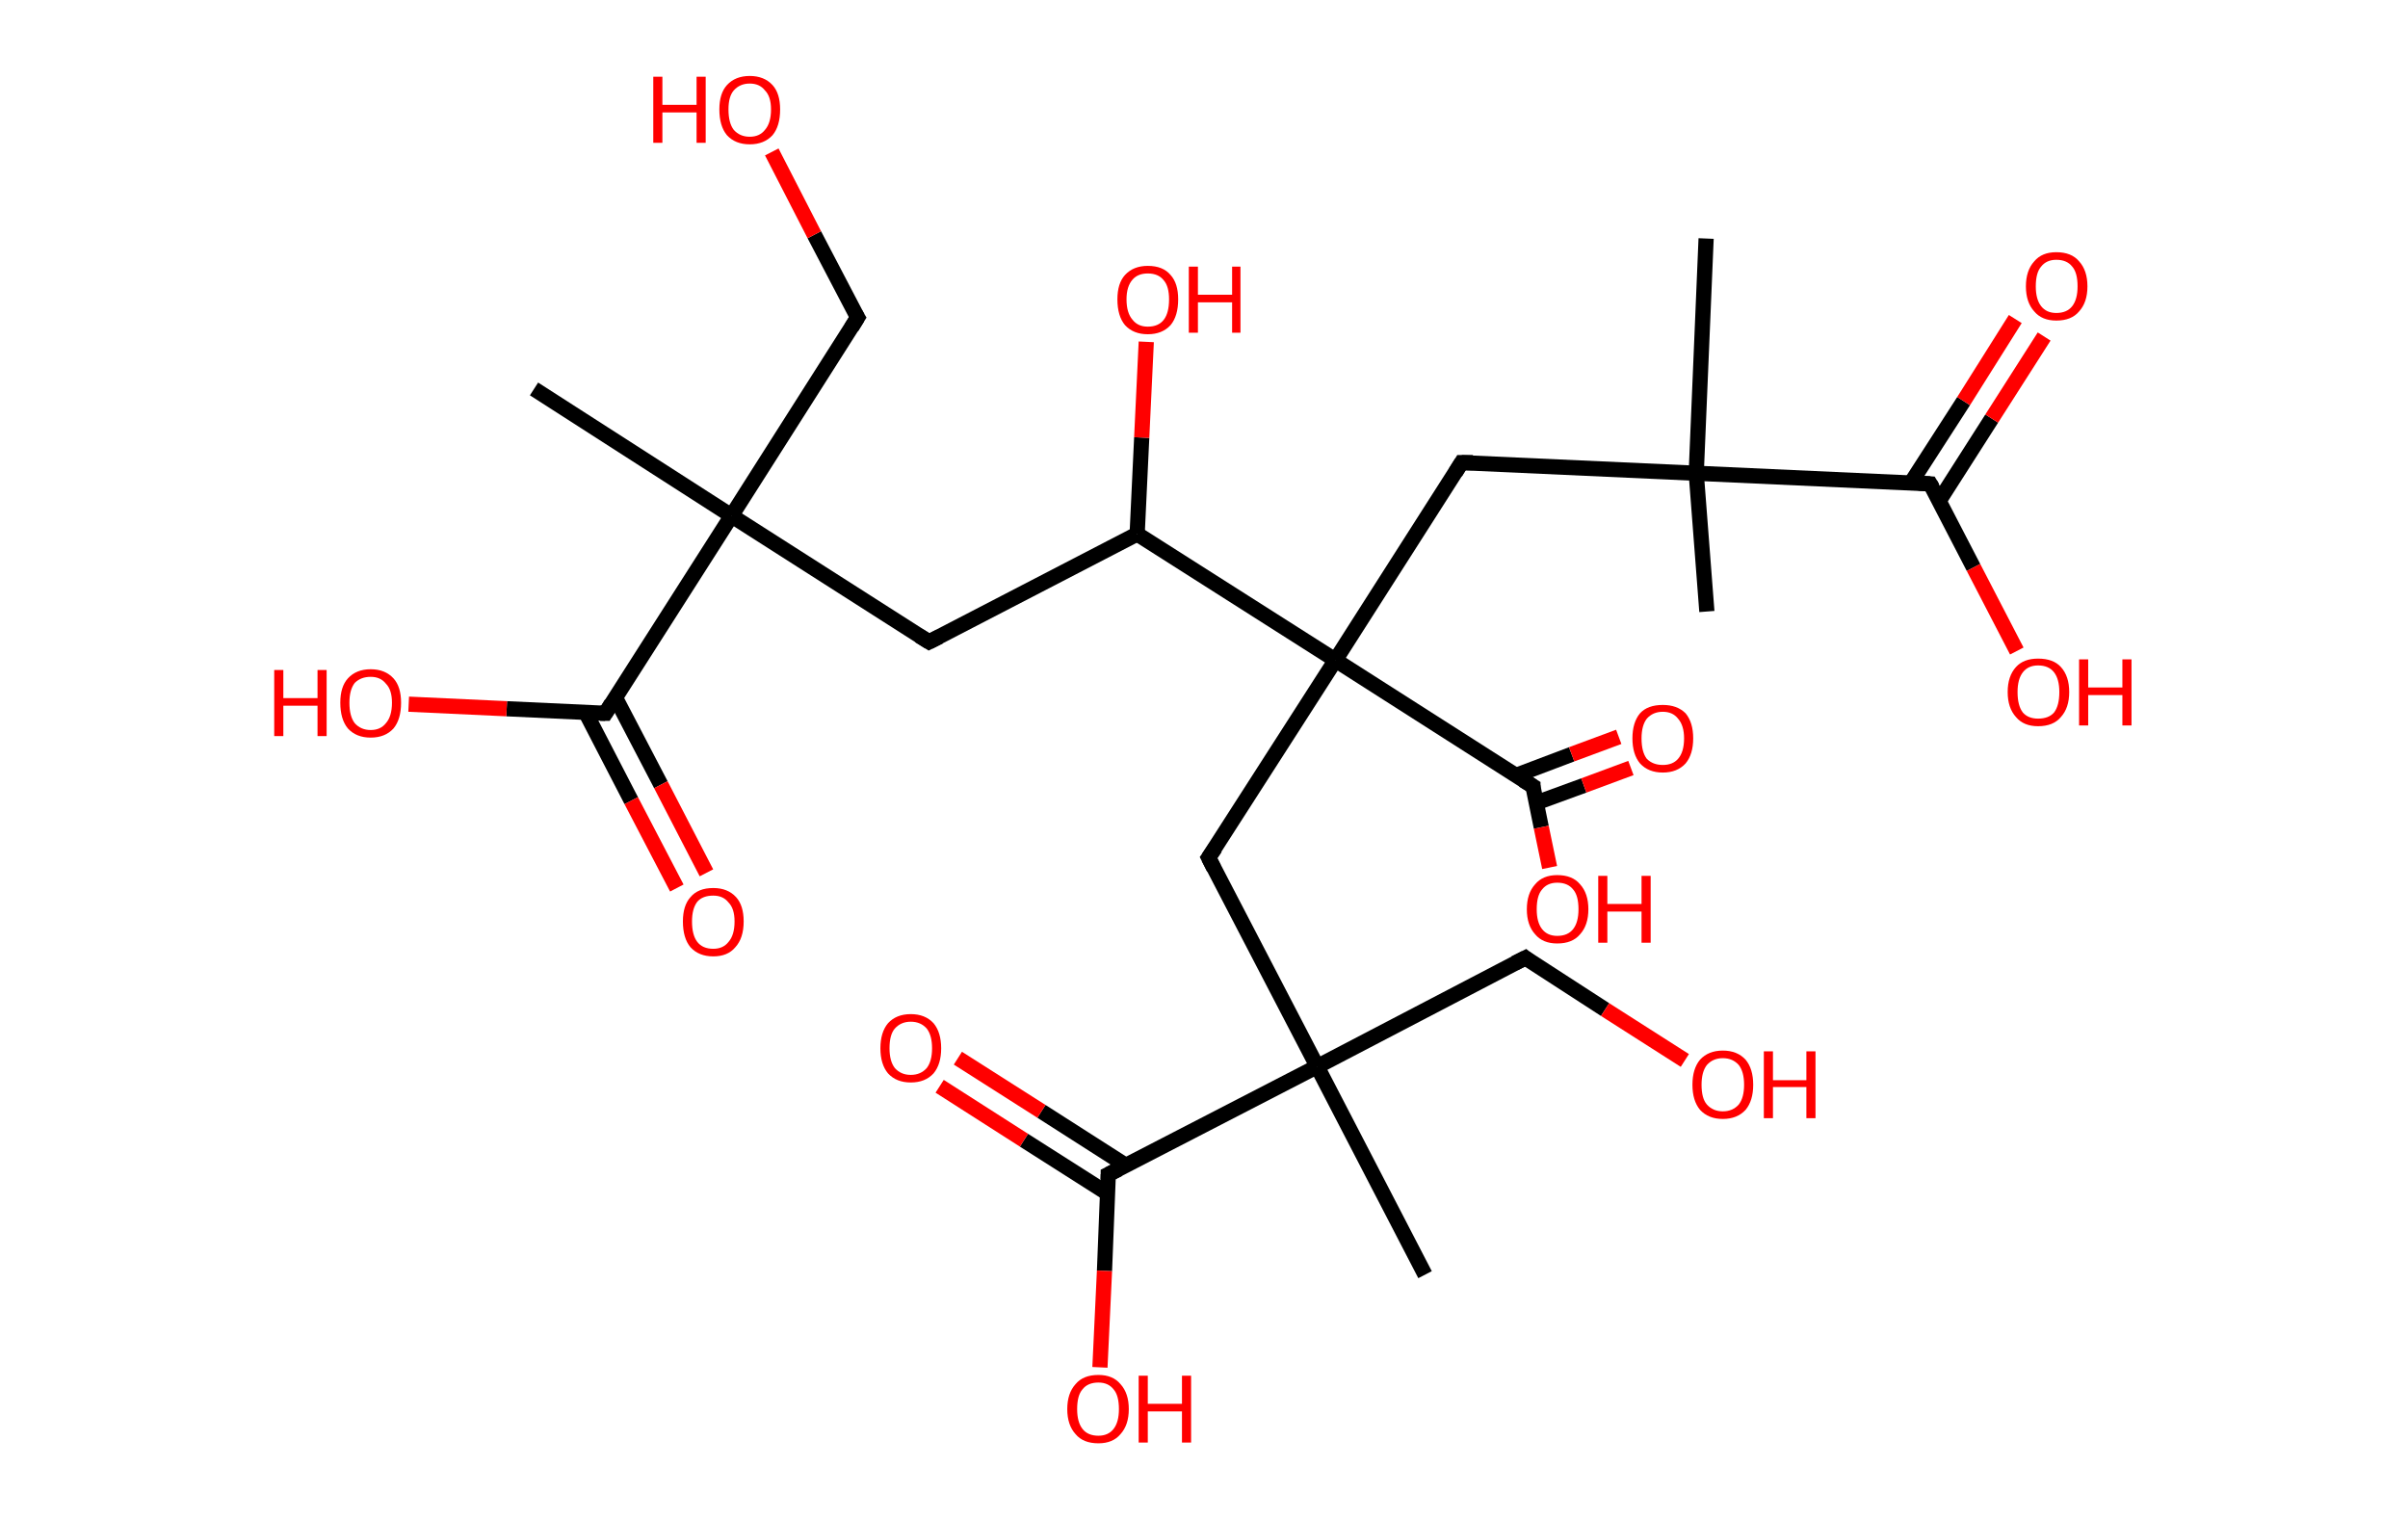 <?xml version='1.0' encoding='ASCII' standalone='yes'?>
<svg xmlns="http://www.w3.org/2000/svg" xmlns:rdkit="http://www.rdkit.org/xml" xmlns:xlink="http://www.w3.org/1999/xlink" version="1.1" baseProfile="full" xml:space="preserve" width="317px" height="200px" viewBox="0 0 317 200">
<!-- END OF HEADER -->
<rect style="opacity:1.0;fill:#FFFFFF;stroke:none" width="317.0" height="200.0" x="0.0" y="0.0"> </rect>
<path class="bond-0 atom-0 atom-1" d="M 224.6,31.4 L 223.3,62.3" style="fill:none;fill-rule:evenodd;stroke:#000000;stroke-width:2.0px;stroke-linecap:butt;stroke-linejoin:miter;stroke-opacity:1"/>
<path class="bond-1 atom-1 atom-2" d="M 223.3,62.3 L 224.7,80.5" style="fill:none;fill-rule:evenodd;stroke:#000000;stroke-width:2.0px;stroke-linecap:butt;stroke-linejoin:miter;stroke-opacity:1"/>
<path class="bond-2 atom-1 atom-3" d="M 223.3,62.3 L 192.4,60.9" style="fill:none;fill-rule:evenodd;stroke:#000000;stroke-width:2.0px;stroke-linecap:butt;stroke-linejoin:miter;stroke-opacity:1"/>
<path class="bond-3 atom-3 atom-4" d="M 192.4,60.9 L 175.8,86.9" style="fill:none;fill-rule:evenodd;stroke:#000000;stroke-width:2.0px;stroke-linecap:butt;stroke-linejoin:miter;stroke-opacity:1"/>
<path class="bond-4 atom-4 atom-5" d="M 175.8,86.9 L 159.1,112.9" style="fill:none;fill-rule:evenodd;stroke:#000000;stroke-width:2.0px;stroke-linecap:butt;stroke-linejoin:miter;stroke-opacity:1"/>
<path class="bond-5 atom-5 atom-6" d="M 159.1,112.9 L 173.4,140.4" style="fill:none;fill-rule:evenodd;stroke:#000000;stroke-width:2.0px;stroke-linecap:butt;stroke-linejoin:miter;stroke-opacity:1"/>
<path class="bond-6 atom-6 atom-7" d="M 173.4,140.4 L 187.6,167.8" style="fill:none;fill-rule:evenodd;stroke:#000000;stroke-width:2.0px;stroke-linecap:butt;stroke-linejoin:miter;stroke-opacity:1"/>
<path class="bond-7 atom-6 atom-8" d="M 173.4,140.4 L 200.8,126.1" style="fill:none;fill-rule:evenodd;stroke:#000000;stroke-width:2.0px;stroke-linecap:butt;stroke-linejoin:miter;stroke-opacity:1"/>
<path class="bond-8 atom-8 atom-9" d="M 200.8,126.1 L 211.3,132.9" style="fill:none;fill-rule:evenodd;stroke:#000000;stroke-width:2.0px;stroke-linecap:butt;stroke-linejoin:miter;stroke-opacity:1"/>
<path class="bond-8 atom-8 atom-9" d="M 211.3,132.9 L 221.8,139.6" style="fill:none;fill-rule:evenodd;stroke:#FF0000;stroke-width:2.0px;stroke-linecap:butt;stroke-linejoin:miter;stroke-opacity:1"/>
<path class="bond-9 atom-6 atom-10" d="M 173.4,140.4 L 145.9,154.6" style="fill:none;fill-rule:evenodd;stroke:#000000;stroke-width:2.0px;stroke-linecap:butt;stroke-linejoin:miter;stroke-opacity:1"/>
<path class="bond-10 atom-10 atom-11" d="M 148.2,153.4 L 137.1,146.3" style="fill:none;fill-rule:evenodd;stroke:#000000;stroke-width:2.0px;stroke-linecap:butt;stroke-linejoin:miter;stroke-opacity:1"/>
<path class="bond-10 atom-10 atom-11" d="M 137.1,146.3 L 126.1,139.3" style="fill:none;fill-rule:evenodd;stroke:#FF0000;stroke-width:2.0px;stroke-linecap:butt;stroke-linejoin:miter;stroke-opacity:1"/>
<path class="bond-10 atom-10 atom-11" d="M 145.8,157.1 L 134.8,150.1" style="fill:none;fill-rule:evenodd;stroke:#000000;stroke-width:2.0px;stroke-linecap:butt;stroke-linejoin:miter;stroke-opacity:1"/>
<path class="bond-10 atom-10 atom-11" d="M 134.8,150.1 L 123.7,143.0" style="fill:none;fill-rule:evenodd;stroke:#FF0000;stroke-width:2.0px;stroke-linecap:butt;stroke-linejoin:miter;stroke-opacity:1"/>
<path class="bond-11 atom-10 atom-12" d="M 145.9,154.6 L 145.4,167.3" style="fill:none;fill-rule:evenodd;stroke:#000000;stroke-width:2.0px;stroke-linecap:butt;stroke-linejoin:miter;stroke-opacity:1"/>
<path class="bond-11 atom-10 atom-12" d="M 145.4,167.3 L 144.8,180.0" style="fill:none;fill-rule:evenodd;stroke:#FF0000;stroke-width:2.0px;stroke-linecap:butt;stroke-linejoin:miter;stroke-opacity:1"/>
<path class="bond-12 atom-4 atom-13" d="M 175.8,86.9 L 201.8,103.5" style="fill:none;fill-rule:evenodd;stroke:#000000;stroke-width:2.0px;stroke-linecap:butt;stroke-linejoin:miter;stroke-opacity:1"/>
<path class="bond-13 atom-13 atom-14" d="M 202.2,105.7 L 208.5,103.4" style="fill:none;fill-rule:evenodd;stroke:#000000;stroke-width:2.0px;stroke-linecap:butt;stroke-linejoin:miter;stroke-opacity:1"/>
<path class="bond-13 atom-13 atom-14" d="M 208.5,103.4 L 214.7,101.1" style="fill:none;fill-rule:evenodd;stroke:#FF0000;stroke-width:2.0px;stroke-linecap:butt;stroke-linejoin:miter;stroke-opacity:1"/>
<path class="bond-13 atom-13 atom-14" d="M 199.5,102.1 L 206.9,99.3" style="fill:none;fill-rule:evenodd;stroke:#000000;stroke-width:2.0px;stroke-linecap:butt;stroke-linejoin:miter;stroke-opacity:1"/>
<path class="bond-13 atom-13 atom-14" d="M 206.9,99.3 L 213.1,97.0" style="fill:none;fill-rule:evenodd;stroke:#FF0000;stroke-width:2.0px;stroke-linecap:butt;stroke-linejoin:miter;stroke-opacity:1"/>
<path class="bond-14 atom-13 atom-15" d="M 201.8,103.5 L 202.9,108.9" style="fill:none;fill-rule:evenodd;stroke:#000000;stroke-width:2.0px;stroke-linecap:butt;stroke-linejoin:miter;stroke-opacity:1"/>
<path class="bond-14 atom-13 atom-15" d="M 202.9,108.9 L 204.0,114.2" style="fill:none;fill-rule:evenodd;stroke:#FF0000;stroke-width:2.0px;stroke-linecap:butt;stroke-linejoin:miter;stroke-opacity:1"/>
<path class="bond-15 atom-4 atom-16" d="M 175.8,86.9 L 149.7,70.3" style="fill:none;fill-rule:evenodd;stroke:#000000;stroke-width:2.0px;stroke-linecap:butt;stroke-linejoin:miter;stroke-opacity:1"/>
<path class="bond-16 atom-16 atom-17" d="M 149.7,70.3 L 150.3,57.6" style="fill:none;fill-rule:evenodd;stroke:#000000;stroke-width:2.0px;stroke-linecap:butt;stroke-linejoin:miter;stroke-opacity:1"/>
<path class="bond-16 atom-16 atom-17" d="M 150.3,57.6 L 150.9,45.0" style="fill:none;fill-rule:evenodd;stroke:#FF0000;stroke-width:2.0px;stroke-linecap:butt;stroke-linejoin:miter;stroke-opacity:1"/>
<path class="bond-17 atom-16 atom-18" d="M 149.7,70.3 L 122.3,84.5" style="fill:none;fill-rule:evenodd;stroke:#000000;stroke-width:2.0px;stroke-linecap:butt;stroke-linejoin:miter;stroke-opacity:1"/>
<path class="bond-18 atom-18 atom-19" d="M 122.3,84.5 L 96.3,67.9" style="fill:none;fill-rule:evenodd;stroke:#000000;stroke-width:2.0px;stroke-linecap:butt;stroke-linejoin:miter;stroke-opacity:1"/>
<path class="bond-19 atom-19 atom-20" d="M 96.3,67.9 L 70.3,51.2" style="fill:none;fill-rule:evenodd;stroke:#000000;stroke-width:2.0px;stroke-linecap:butt;stroke-linejoin:miter;stroke-opacity:1"/>
<path class="bond-20 atom-19 atom-21" d="M 96.3,67.9 L 112.9,41.8" style="fill:none;fill-rule:evenodd;stroke:#000000;stroke-width:2.0px;stroke-linecap:butt;stroke-linejoin:miter;stroke-opacity:1"/>
<path class="bond-21 atom-21 atom-22" d="M 112.9,41.8 L 107.2,30.9" style="fill:none;fill-rule:evenodd;stroke:#000000;stroke-width:2.0px;stroke-linecap:butt;stroke-linejoin:miter;stroke-opacity:1"/>
<path class="bond-21 atom-21 atom-22" d="M 107.2,30.9 L 101.6,20.0" style="fill:none;fill-rule:evenodd;stroke:#FF0000;stroke-width:2.0px;stroke-linecap:butt;stroke-linejoin:miter;stroke-opacity:1"/>
<path class="bond-22 atom-19 atom-23" d="M 96.3,67.9 L 79.7,93.9" style="fill:none;fill-rule:evenodd;stroke:#000000;stroke-width:2.0px;stroke-linecap:butt;stroke-linejoin:miter;stroke-opacity:1"/>
<path class="bond-23 atom-23 atom-24" d="M 77.1,93.8 L 83.1,105.4" style="fill:none;fill-rule:evenodd;stroke:#000000;stroke-width:2.0px;stroke-linecap:butt;stroke-linejoin:miter;stroke-opacity:1"/>
<path class="bond-23 atom-23 atom-24" d="M 83.1,105.4 L 89.1,116.9" style="fill:none;fill-rule:evenodd;stroke:#FF0000;stroke-width:2.0px;stroke-linecap:butt;stroke-linejoin:miter;stroke-opacity:1"/>
<path class="bond-23 atom-23 atom-24" d="M 81.0,91.8 L 87.0,103.3" style="fill:none;fill-rule:evenodd;stroke:#000000;stroke-width:2.0px;stroke-linecap:butt;stroke-linejoin:miter;stroke-opacity:1"/>
<path class="bond-23 atom-23 atom-24" d="M 87.0,103.3 L 93.0,114.9" style="fill:none;fill-rule:evenodd;stroke:#FF0000;stroke-width:2.0px;stroke-linecap:butt;stroke-linejoin:miter;stroke-opacity:1"/>
<path class="bond-24 atom-23 atom-25" d="M 79.7,93.9 L 66.7,93.3" style="fill:none;fill-rule:evenodd;stroke:#000000;stroke-width:2.0px;stroke-linecap:butt;stroke-linejoin:miter;stroke-opacity:1"/>
<path class="bond-24 atom-23 atom-25" d="M 66.7,93.3 L 53.8,92.7" style="fill:none;fill-rule:evenodd;stroke:#FF0000;stroke-width:2.0px;stroke-linecap:butt;stroke-linejoin:miter;stroke-opacity:1"/>
<path class="bond-25 atom-1 atom-26" d="M 223.3,62.3 L 254.1,63.7" style="fill:none;fill-rule:evenodd;stroke:#000000;stroke-width:2.0px;stroke-linecap:butt;stroke-linejoin:miter;stroke-opacity:1"/>
<path class="bond-26 atom-26 atom-27" d="M 255.3,65.9 L 262.2,55.1" style="fill:none;fill-rule:evenodd;stroke:#000000;stroke-width:2.0px;stroke-linecap:butt;stroke-linejoin:miter;stroke-opacity:1"/>
<path class="bond-26 atom-26 atom-27" d="M 262.2,55.1 L 269.1,44.3" style="fill:none;fill-rule:evenodd;stroke:#FF0000;stroke-width:2.0px;stroke-linecap:butt;stroke-linejoin:miter;stroke-opacity:1"/>
<path class="bond-26 atom-26 atom-27" d="M 251.6,63.5 L 258.5,52.8" style="fill:none;fill-rule:evenodd;stroke:#000000;stroke-width:2.0px;stroke-linecap:butt;stroke-linejoin:miter;stroke-opacity:1"/>
<path class="bond-26 atom-26 atom-27" d="M 258.5,52.8 L 265.3,42.0" style="fill:none;fill-rule:evenodd;stroke:#FF0000;stroke-width:2.0px;stroke-linecap:butt;stroke-linejoin:miter;stroke-opacity:1"/>
<path class="bond-27 atom-26 atom-28" d="M 254.1,63.7 L 259.8,74.7" style="fill:none;fill-rule:evenodd;stroke:#000000;stroke-width:2.0px;stroke-linecap:butt;stroke-linejoin:miter;stroke-opacity:1"/>
<path class="bond-27 atom-26 atom-28" d="M 259.8,74.7 L 265.5,85.7" style="fill:none;fill-rule:evenodd;stroke:#FF0000;stroke-width:2.0px;stroke-linecap:butt;stroke-linejoin:miter;stroke-opacity:1"/>
<path d="M 193.9,60.9 L 192.4,60.9 L 191.6,62.2" style="fill:none;stroke:#000000;stroke-width:2.0px;stroke-linecap:butt;stroke-linejoin:miter;stroke-opacity:1;"/>
<path d="M 160.0,111.6 L 159.1,112.9 L 159.8,114.3" style="fill:none;stroke:#000000;stroke-width:2.0px;stroke-linecap:butt;stroke-linejoin:miter;stroke-opacity:1;"/>
<path d="M 199.4,126.8 L 200.8,126.1 L 201.3,126.5" style="fill:none;stroke:#000000;stroke-width:2.0px;stroke-linecap:butt;stroke-linejoin:miter;stroke-opacity:1;"/>
<path d="M 147.3,153.9 L 145.9,154.6 L 145.9,155.2" style="fill:none;stroke:#000000;stroke-width:2.0px;stroke-linecap:butt;stroke-linejoin:miter;stroke-opacity:1;"/>
<path d="M 200.5,102.7 L 201.8,103.5 L 201.8,103.8" style="fill:none;stroke:#000000;stroke-width:2.0px;stroke-linecap:butt;stroke-linejoin:miter;stroke-opacity:1;"/>
<path d="M 123.7,83.8 L 122.3,84.5 L 121.0,83.7" style="fill:none;stroke:#000000;stroke-width:2.0px;stroke-linecap:butt;stroke-linejoin:miter;stroke-opacity:1;"/>
<path d="M 112.1,43.1 L 112.9,41.8 L 112.6,41.3" style="fill:none;stroke:#000000;stroke-width:2.0px;stroke-linecap:butt;stroke-linejoin:miter;stroke-opacity:1;"/>
<path d="M 80.5,92.6 L 79.7,93.9 L 79.0,93.9" style="fill:none;stroke:#000000;stroke-width:2.0px;stroke-linecap:butt;stroke-linejoin:miter;stroke-opacity:1;"/>
<path d="M 252.6,63.6 L 254.1,63.7 L 254.4,64.2" style="fill:none;stroke:#000000;stroke-width:2.0px;stroke-linecap:butt;stroke-linejoin:miter;stroke-opacity:1;"/>
<path class="atom-9" d="M 222.8 142.8 Q 222.8 140.7, 223.8 139.5 Q 224.9 138.3, 226.8 138.3 Q 228.7 138.3, 229.8 139.5 Q 230.8 140.7, 230.8 142.8 Q 230.8 144.9, 229.8 146.1 Q 228.7 147.3, 226.8 147.3 Q 224.9 147.3, 223.8 146.1 Q 222.8 144.9, 222.8 142.8 M 226.8 146.3 Q 228.1 146.3, 228.9 145.4 Q 229.6 144.5, 229.6 142.8 Q 229.6 141.1, 228.9 140.2 Q 228.1 139.3, 226.8 139.3 Q 225.5 139.3, 224.7 140.2 Q 224.0 141.1, 224.0 142.8 Q 224.0 144.6, 224.7 145.4 Q 225.5 146.3, 226.8 146.3 " fill="#FF0000"/>
<path class="atom-9" d="M 232.2 138.4 L 233.4 138.4 L 233.4 142.2 L 237.8 142.2 L 237.8 138.4 L 239.0 138.4 L 239.0 147.2 L 237.8 147.2 L 237.8 143.1 L 233.4 143.1 L 233.4 147.2 L 232.2 147.2 L 232.2 138.4 " fill="#FF0000"/>
<path class="atom-11" d="M 115.9 138.0 Q 115.9 135.9, 116.9 134.7 Q 118.0 133.5, 119.9 133.5 Q 121.8 133.5, 122.9 134.7 Q 123.9 135.9, 123.9 138.0 Q 123.9 140.1, 122.9 141.3 Q 121.8 142.5, 119.9 142.5 Q 118.0 142.5, 116.9 141.3 Q 115.9 140.1, 115.9 138.0 M 119.9 141.5 Q 121.2 141.5, 122.0 140.6 Q 122.7 139.7, 122.7 138.0 Q 122.7 136.3, 122.0 135.4 Q 121.2 134.5, 119.9 134.5 Q 118.6 134.5, 117.8 135.4 Q 117.1 136.2, 117.1 138.0 Q 117.1 139.7, 117.8 140.6 Q 118.6 141.5, 119.9 141.5 " fill="#FF0000"/>
<path class="atom-12" d="M 140.5 185.5 Q 140.5 183.4, 141.6 182.2 Q 142.6 181.0, 144.6 181.0 Q 146.5 181.0, 147.5 182.2 Q 148.6 183.4, 148.6 185.5 Q 148.6 187.6, 147.5 188.8 Q 146.5 190.0, 144.6 190.0 Q 142.6 190.0, 141.6 188.8 Q 140.5 187.6, 140.5 185.5 M 144.6 189.0 Q 145.9 189.0, 146.6 188.1 Q 147.3 187.2, 147.3 185.5 Q 147.3 183.7, 146.6 182.9 Q 145.9 182.0, 144.6 182.0 Q 143.2 182.0, 142.5 182.9 Q 141.8 183.7, 141.8 185.5 Q 141.8 187.2, 142.5 188.1 Q 143.2 189.0, 144.6 189.0 " fill="#FF0000"/>
<path class="atom-12" d="M 149.9 181.1 L 151.1 181.1 L 151.1 184.8 L 155.6 184.8 L 155.6 181.1 L 156.8 181.1 L 156.8 189.9 L 155.6 189.9 L 155.6 185.8 L 151.1 185.8 L 151.1 189.9 L 149.9 189.9 L 149.9 181.1 " fill="#FF0000"/>
<path class="atom-14" d="M 214.9 97.2 Q 214.9 95.1, 215.9 93.9 Q 216.9 92.8, 218.9 92.8 Q 220.8 92.8, 221.9 93.9 Q 222.9 95.1, 222.9 97.2 Q 222.9 99.3, 221.9 100.5 Q 220.8 101.7, 218.9 101.7 Q 217.0 101.7, 215.9 100.5 Q 214.9 99.3, 214.9 97.2 M 218.9 100.7 Q 220.2 100.7, 220.9 99.9 Q 221.7 99.0, 221.7 97.2 Q 221.7 95.5, 220.9 94.6 Q 220.2 93.7, 218.9 93.7 Q 217.6 93.7, 216.8 94.6 Q 216.1 95.5, 216.1 97.2 Q 216.1 99.0, 216.8 99.9 Q 217.6 100.7, 218.9 100.7 " fill="#FF0000"/>
<path class="atom-15" d="M 201.0 119.7 Q 201.0 117.6, 202.1 116.4 Q 203.1 115.2, 205.0 115.2 Q 207.0 115.2, 208.0 116.4 Q 209.1 117.6, 209.1 119.7 Q 209.1 121.8, 208.0 123.0 Q 207.0 124.2, 205.0 124.2 Q 203.1 124.2, 202.1 123.0 Q 201.0 121.8, 201.0 119.7 M 205.0 123.2 Q 206.4 123.2, 207.1 122.3 Q 207.8 121.4, 207.8 119.7 Q 207.8 117.9, 207.1 117.1 Q 206.4 116.2, 205.0 116.2 Q 203.7 116.2, 203.0 117.1 Q 202.3 117.9, 202.3 119.7 Q 202.3 121.4, 203.0 122.3 Q 203.7 123.2, 205.0 123.2 " fill="#FF0000"/>
<path class="atom-15" d="M 210.4 115.3 L 211.6 115.3 L 211.6 119.0 L 216.1 119.0 L 216.1 115.3 L 217.3 115.3 L 217.3 124.1 L 216.1 124.1 L 216.1 120.0 L 211.6 120.0 L 211.6 124.1 L 210.4 124.1 L 210.4 115.3 " fill="#FF0000"/>
<path class="atom-17" d="M 147.1 39.4 Q 147.1 37.3, 148.1 36.2 Q 149.2 35.0, 151.1 35.0 Q 153.1 35.0, 154.1 36.2 Q 155.1 37.3, 155.1 39.4 Q 155.1 41.6, 154.1 42.8 Q 153.0 44.0, 151.1 44.0 Q 149.2 44.0, 148.1 42.8 Q 147.1 41.6, 147.1 39.4 M 151.1 43.0 Q 152.5 43.0, 153.2 42.1 Q 153.9 41.2, 153.9 39.4 Q 153.9 37.7, 153.2 36.9 Q 152.5 36.0, 151.1 36.0 Q 149.8 36.0, 149.1 36.8 Q 148.3 37.7, 148.3 39.4 Q 148.3 41.2, 149.1 42.1 Q 149.8 43.0, 151.1 43.0 " fill="#FF0000"/>
<path class="atom-17" d="M 156.5 35.1 L 157.7 35.1 L 157.7 38.8 L 162.2 38.8 L 162.2 35.1 L 163.3 35.1 L 163.3 43.8 L 162.2 43.8 L 162.2 39.8 L 157.7 39.8 L 157.7 43.8 L 156.5 43.8 L 156.5 35.1 " fill="#FF0000"/>
<path class="atom-22" d="M 86.0 10.1 L 87.2 10.1 L 87.2 13.8 L 91.7 13.8 L 91.7 10.1 L 92.9 10.1 L 92.9 18.8 L 91.7 18.8 L 91.7 14.8 L 87.2 14.8 L 87.2 18.8 L 86.0 18.8 L 86.0 10.1 " fill="#FF0000"/>
<path class="atom-22" d="M 94.7 14.4 Q 94.7 12.3, 95.7 11.2 Q 96.8 10.0, 98.7 10.0 Q 100.6 10.0, 101.7 11.2 Q 102.7 12.3, 102.7 14.4 Q 102.7 16.6, 101.7 17.8 Q 100.6 19.0, 98.7 19.0 Q 96.8 19.0, 95.7 17.8 Q 94.7 16.6, 94.7 14.4 M 98.7 18.0 Q 100.0 18.0, 100.7 17.1 Q 101.5 16.2, 101.5 14.4 Q 101.5 12.7, 100.7 11.9 Q 100.0 11.0, 98.7 11.0 Q 97.4 11.0, 96.6 11.9 Q 95.9 12.7, 95.9 14.4 Q 95.9 16.2, 96.6 17.1 Q 97.4 18.0, 98.7 18.0 " fill="#FF0000"/>
<path class="atom-24" d="M 89.9 121.3 Q 89.9 119.2, 90.9 118.1 Q 91.9 116.9, 93.9 116.9 Q 95.8 116.9, 96.9 118.1 Q 97.9 119.2, 97.9 121.3 Q 97.9 123.5, 96.8 124.7 Q 95.8 125.9, 93.9 125.9 Q 92.0 125.9, 90.9 124.7 Q 89.9 123.5, 89.9 121.3 M 93.9 124.9 Q 95.2 124.9, 95.9 124.0 Q 96.7 123.1, 96.7 121.3 Q 96.7 119.6, 95.9 118.8 Q 95.2 117.9, 93.9 117.9 Q 92.5 117.9, 91.8 118.7 Q 91.1 119.6, 91.1 121.3 Q 91.1 123.1, 91.8 124.0 Q 92.5 124.9, 93.9 124.9 " fill="#FF0000"/>
<path class="atom-25" d="M 36.1 88.2 L 37.3 88.2 L 37.3 91.9 L 41.8 91.9 L 41.8 88.2 L 43.0 88.2 L 43.0 96.9 L 41.8 96.9 L 41.8 92.9 L 37.3 92.9 L 37.3 96.9 L 36.1 96.9 L 36.1 88.2 " fill="#FF0000"/>
<path class="atom-25" d="M 44.8 92.5 Q 44.8 90.4, 45.8 89.3 Q 46.9 88.1, 48.8 88.1 Q 50.7 88.1, 51.8 89.3 Q 52.8 90.4, 52.8 92.5 Q 52.8 94.7, 51.8 95.9 Q 50.7 97.1, 48.8 97.1 Q 46.9 97.1, 45.8 95.9 Q 44.8 94.7, 44.8 92.5 M 48.8 96.1 Q 50.1 96.1, 50.8 95.2 Q 51.6 94.3, 51.6 92.5 Q 51.6 90.8, 50.8 90.0 Q 50.1 89.1, 48.8 89.1 Q 47.5 89.1, 46.7 89.9 Q 46.0 90.8, 46.0 92.5 Q 46.0 94.3, 46.7 95.2 Q 47.5 96.1, 48.8 96.1 " fill="#FF0000"/>
<path class="atom-27" d="M 266.7 37.7 Q 266.7 35.6, 267.8 34.4 Q 268.8 33.2, 270.7 33.2 Q 272.7 33.2, 273.7 34.4 Q 274.8 35.6, 274.8 37.7 Q 274.8 39.8, 273.7 41.0 Q 272.7 42.2, 270.7 42.2 Q 268.8 42.2, 267.8 41.0 Q 266.7 39.8, 266.7 37.7 M 270.7 41.2 Q 272.1 41.2, 272.8 40.3 Q 273.5 39.4, 273.5 37.7 Q 273.5 35.9, 272.8 35.1 Q 272.1 34.2, 270.7 34.2 Q 269.4 34.2, 268.7 35.1 Q 268.0 35.9, 268.0 37.7 Q 268.0 39.4, 268.7 40.3 Q 269.4 41.2, 270.7 41.2 " fill="#FF0000"/>
<path class="atom-28" d="M 264.3 91.1 Q 264.3 89.0, 265.4 87.8 Q 266.4 86.7, 268.3 86.7 Q 270.3 86.7, 271.3 87.8 Q 272.4 89.0, 272.4 91.1 Q 272.4 93.2, 271.3 94.4 Q 270.3 95.6, 268.3 95.6 Q 266.4 95.6, 265.4 94.4 Q 264.3 93.2, 264.3 91.1 M 268.3 94.6 Q 269.7 94.6, 270.4 93.8 Q 271.1 92.9, 271.1 91.1 Q 271.1 89.4, 270.4 88.5 Q 269.7 87.6, 268.3 87.6 Q 267.0 87.6, 266.3 88.5 Q 265.6 89.4, 265.6 91.1 Q 265.6 92.9, 266.3 93.8 Q 267.0 94.6, 268.3 94.6 " fill="#FF0000"/>
<path class="atom-28" d="M 273.7 86.8 L 274.9 86.8 L 274.9 90.5 L 279.4 90.5 L 279.4 86.8 L 280.6 86.8 L 280.6 95.5 L 279.4 95.5 L 279.4 91.5 L 274.9 91.5 L 274.9 95.5 L 273.7 95.5 L 273.7 86.8 " fill="#FF0000"/>
</svg>
